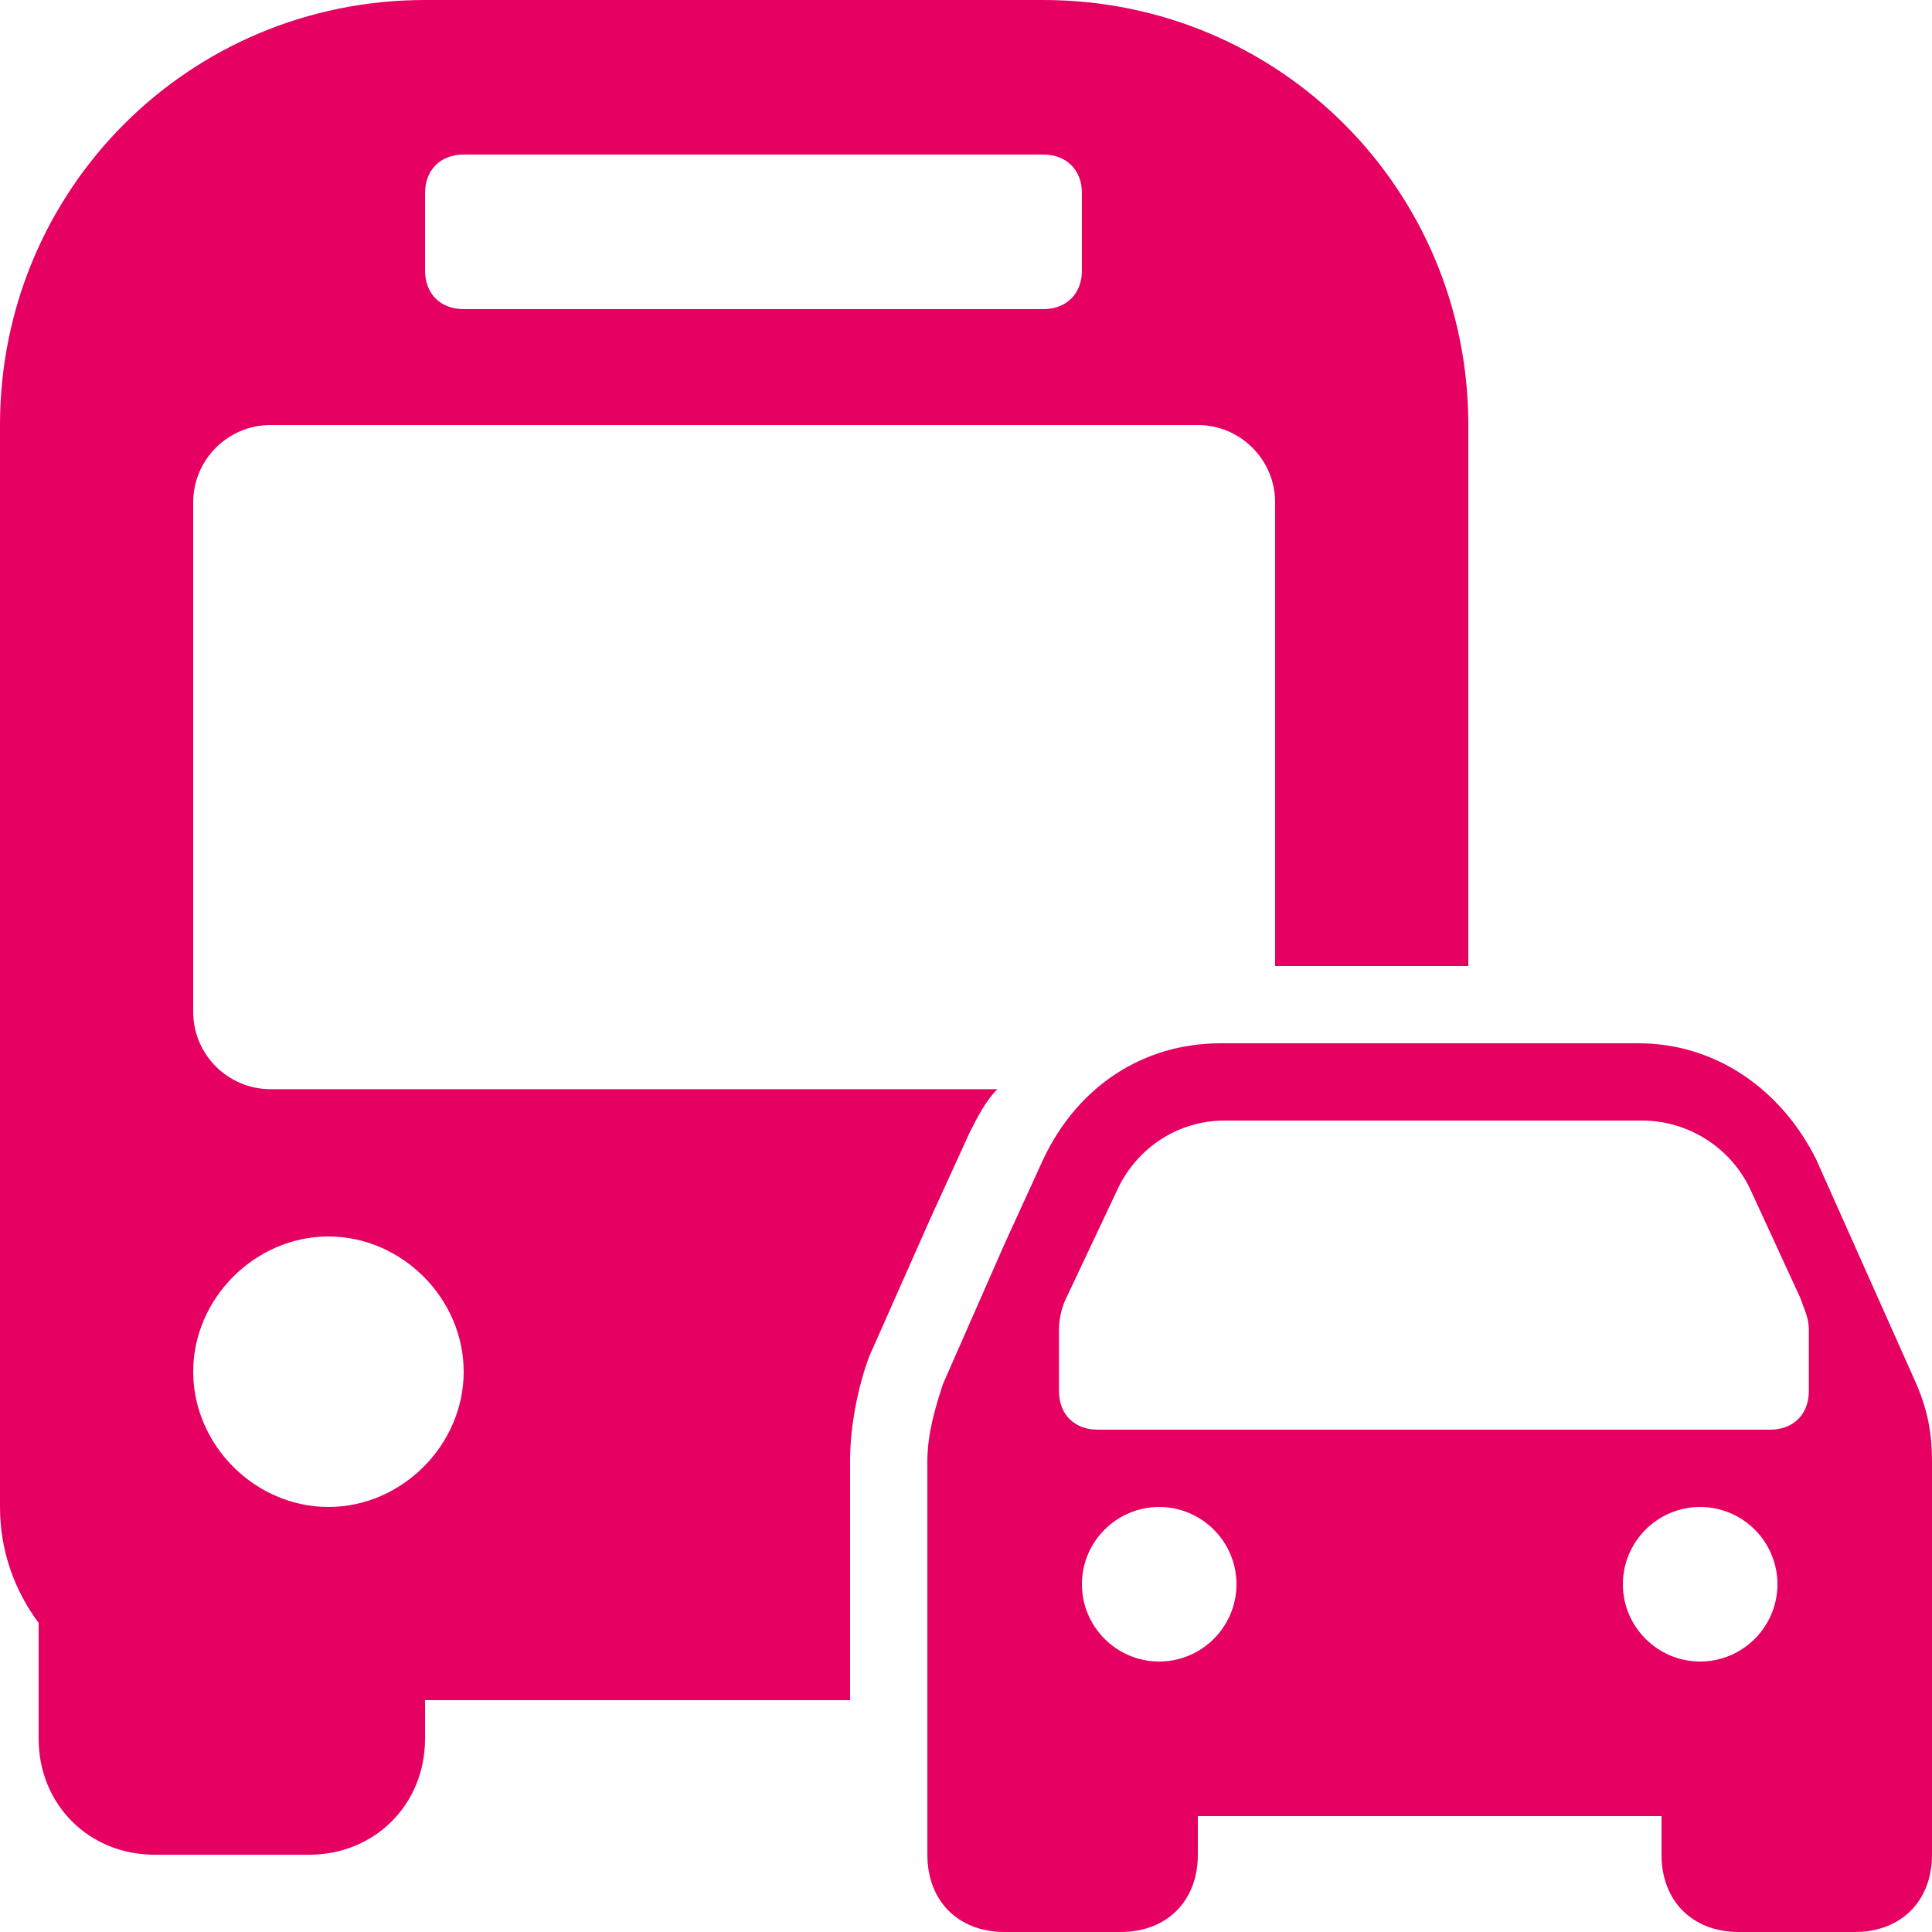 <svg width="120" height="120" viewBox="0 0 120 120" fill="none" xmlns="http://www.w3.org/2000/svg">
<g clip-path="url(#clip0_888_6249)">
<path d="M26.4 0C11.756 0 0 11.756 0 26.4V93.6C0 96.338 0.909 98.803 2.4 100.8V108C2.4 112.078 5.522 115.2 9.6 115.2H19.2C23.278 115.2 26.4 112.078 26.4 108V105.6H52.8V90.75C52.8 88.594 53.278 86.147 54 84.225L57.825 75.6L60.225 70.35C60.703 69.394 61.228 68.372 61.95 67.65H16.8C14.156 67.65 12 65.494 12 62.85V31.2C12 28.556 14.156 26.4 16.8 26.4H74.4C77.044 26.4 79.2 28.556 79.2 31.2V60H91.2V26.4C91.2 11.756 79.444 0 64.8 0H26.4ZM28.8 9.6H64.8C66.244 9.6 67.2 10.556 67.2 12V16.8C67.2 18.244 66.244 19.2 64.8 19.2H28.8C27.356 19.2 26.4 18.244 26.4 16.8V12C26.4 10.556 27.356 9.6 28.8 9.6ZM75.825 64.8C71.025 64.8 66.956 67.444 64.8 72L62.4 77.25L58.575 85.95C58.097 87.394 57.6 89.072 57.6 90.75V115.2C57.6 118.078 59.522 120 62.4 120H69.6C72.478 120 74.4 118.078 74.4 115.2V112.8H103.2V115.2C103.2 118.078 105.122 120 108 120H115.2C118.078 120 120 118.078 120 115.2V90.75C120 89.072 119.747 87.628 119.025 85.95L112.8 72C110.644 67.678 106.575 64.8 101.775 64.8H75.825ZM76.05 69.6H102C104.878 69.6 107.55 71.306 108.75 73.95L111.825 80.625C112.069 81.347 112.35 81.853 112.35 82.575V86.4C112.35 87.844 111.394 88.8 109.95 88.8H68.175C66.731 88.8 65.775 87.844 65.775 86.4V82.575C65.775 81.853 65.981 81.103 66.225 80.625L69.375 73.95C70.575 71.306 73.172 69.6 76.05 69.6ZM20.4 76.8C24.956 76.8 28.8 80.644 28.8 85.2C28.8 89.756 24.956 93.6 20.4 93.6C15.844 93.6 12 89.756 12 85.2C12 80.644 15.844 76.8 20.4 76.8ZM72 93.6C74.644 93.6 76.8 95.756 76.8 98.4C76.8 101.044 74.644 103.2 72 103.2C69.356 103.2 67.2 101.044 67.2 98.4C67.2 95.756 69.356 93.6 72 93.6ZM105.6 93.6C108.244 93.6 110.4 95.756 110.4 98.4C110.4 101.044 108.244 103.2 105.6 103.2C102.956 103.2 100.8 101.044 100.8 98.4C100.8 95.756 102.956 93.6 105.6 93.6Z" fill="#E60062"/>
</g>
<defs>
<clipPath id="clip0_888_6249">
<rect width="120" height="120" fill="white"/>
</clipPath>
</defs>
</svg>

